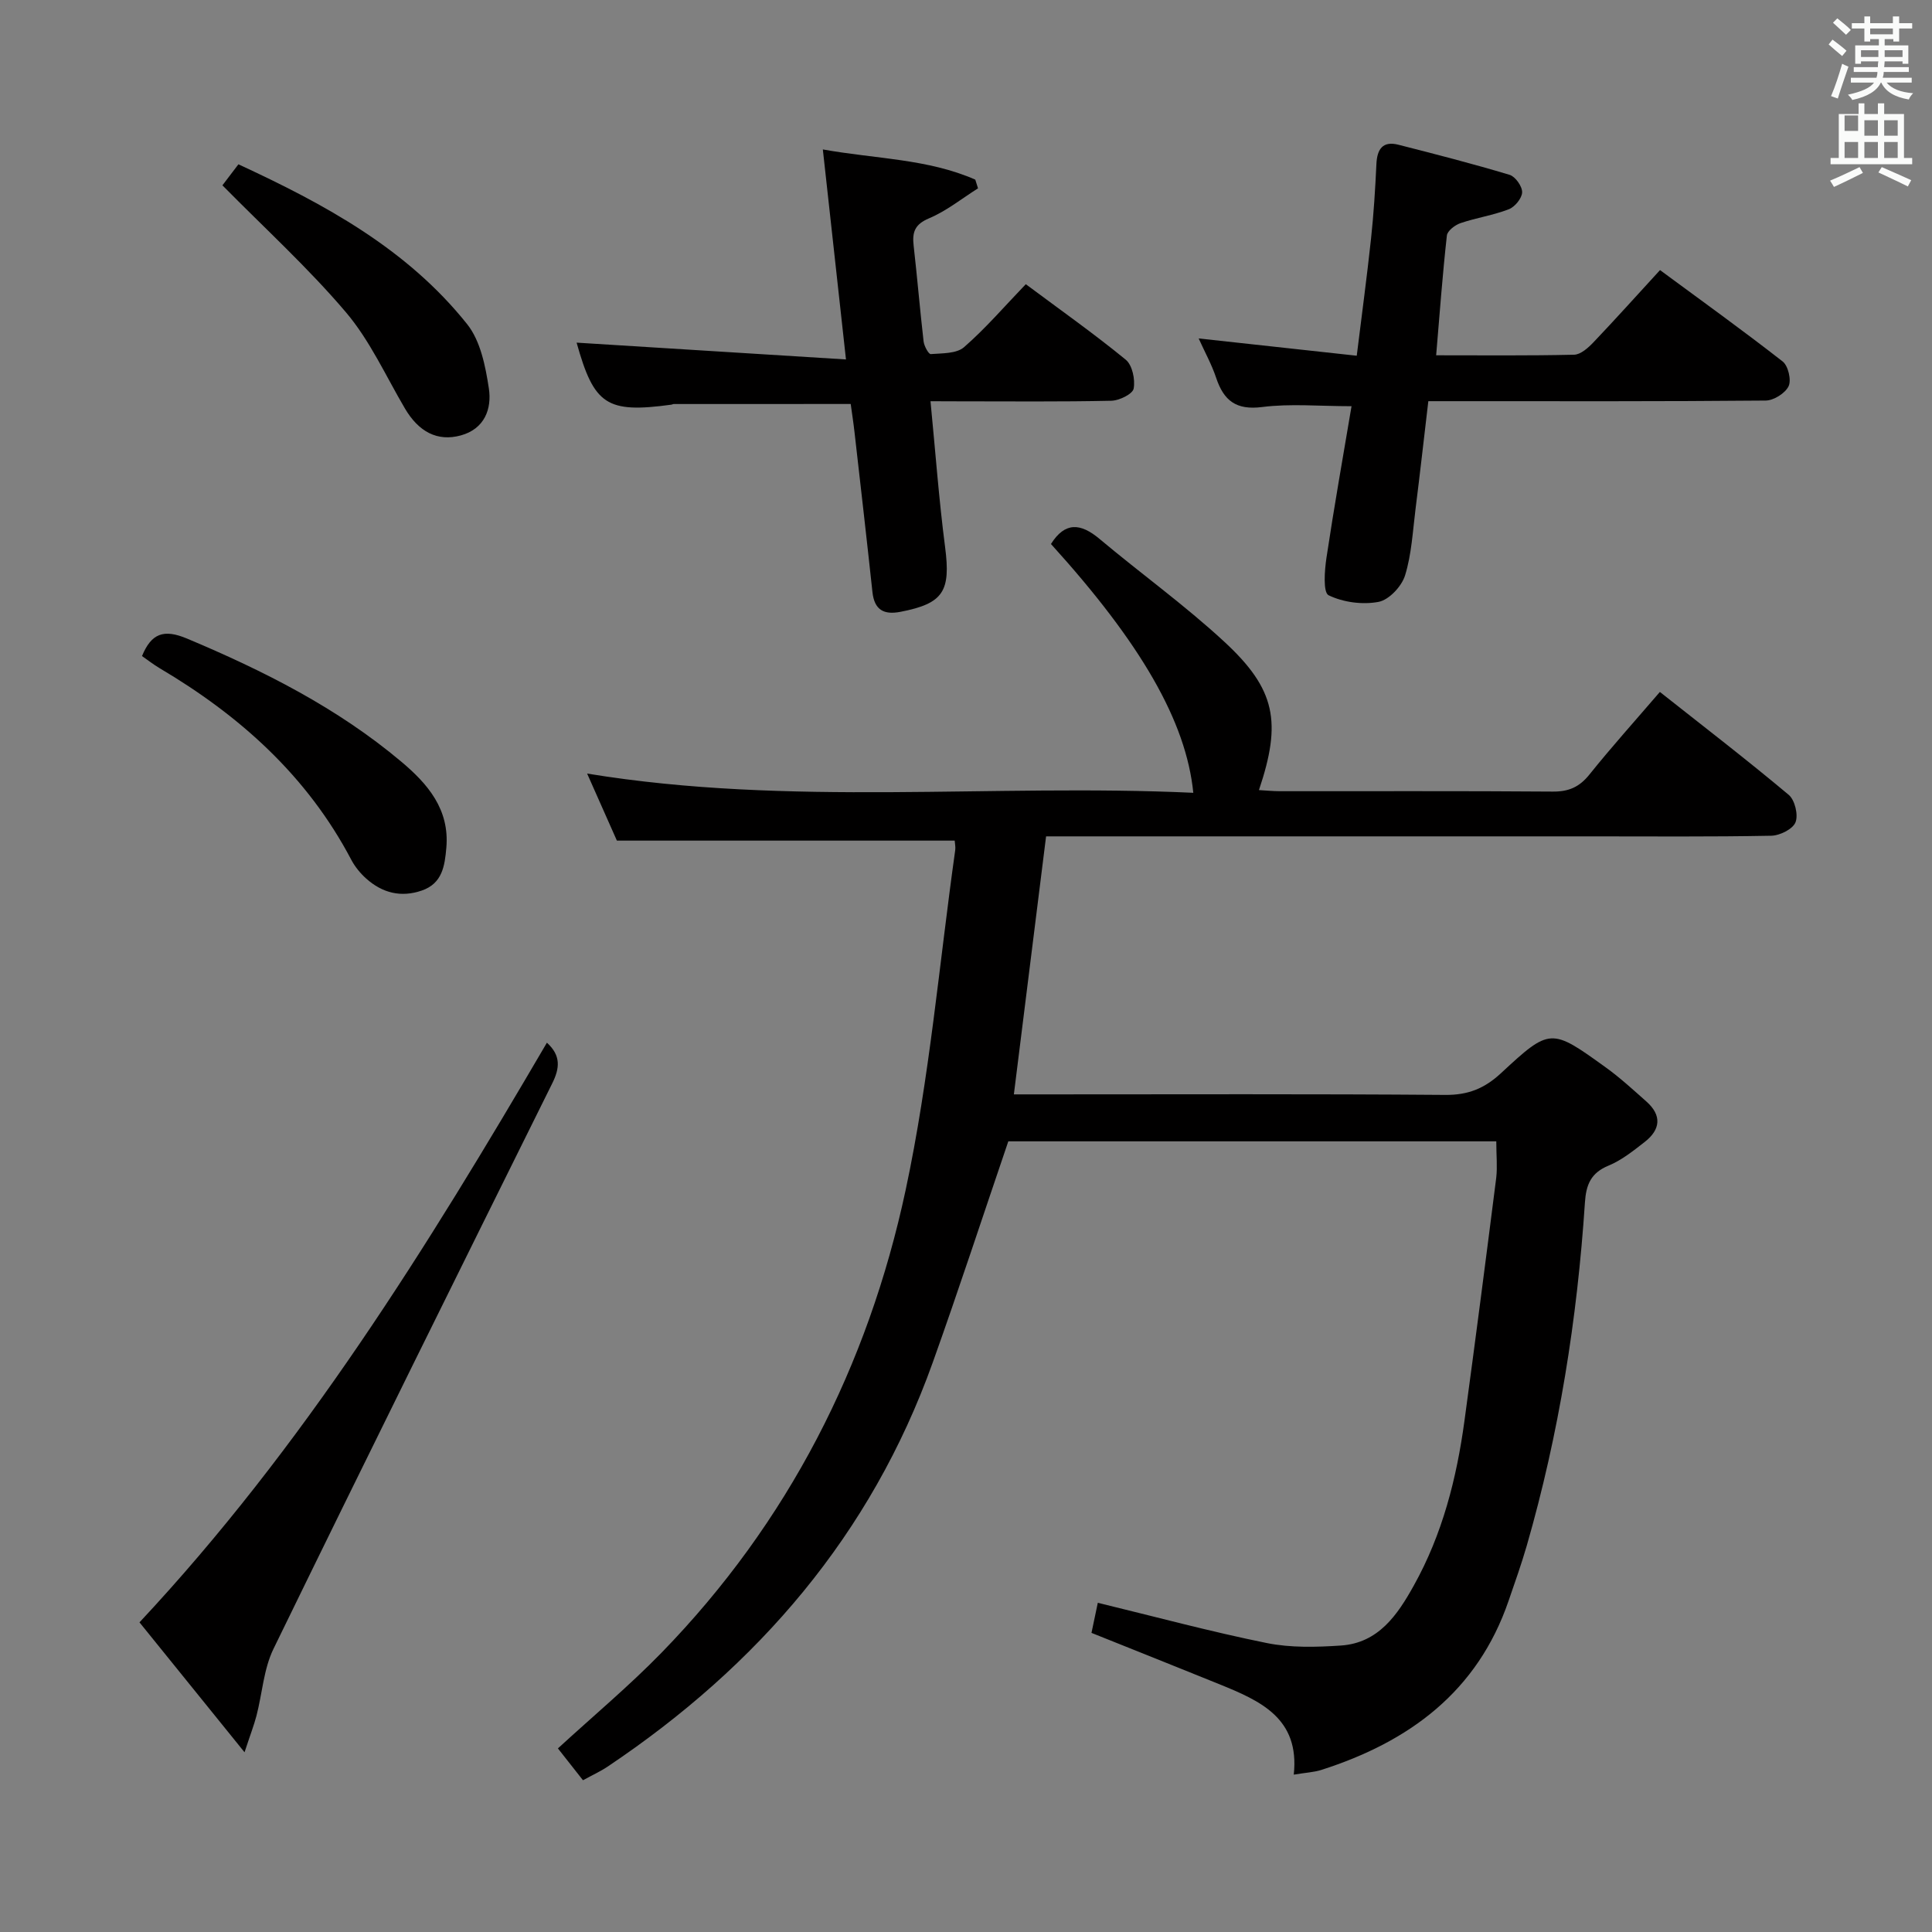 <svg enable-background="new 0 0 400 400" viewBox="0 0 400 400" xmlns="http://www.w3.org/2000/svg"><rect x="0" y="0" width="400" height="400" fill="#808080" stroke="none"/><path d="m378.6 9.2.8-1c.9.7 1.9 1.4 2.9 2.3l-.9 1.1c-1.1-.9-2-1.7-2.8-2.4zm.5 10.7c.9-2.1 1.6-4.3 2.3-6.7.4.2.8.4 1.3.6-.7 2.1-1.5 4.3-2.2 6.6zm.4-15.2.9-.9c1 .8 2 1.6 2.8 2.4l-1 1c-1-.9-1.9-1.8-2.7-2.5zm12.5-1.3h1.2v1.4h2.7v1.1h-2.7v2.7h-1.2v-.5h-1.8v1.3h4.9v3.8h-1.2v-.5h-3.7c0 .4-.1.9-.1 1.2h5.1v1h-5.2c0 .5-.1.9-.2 1.2h6v1h-5.2c1.1 1.3 2.9 2 5.5 2.2-.4.4-.7.8-.9 1.3-2.9-.5-4.8-1.6-5.7-3.5h-.1c-.8 1.7-2.7 2.9-5.9 3.6-.2-.4-.6-.8-.9-1.1 2.8-.6 4.6-1.4 5.4-2.5h-4.8v-1h5.3c.1-.3.2-.7.2-1.2h-4.9v-1h5c0-.4 0-.8.1-1.2h-3.6v.5h-1.2v-3.8h4.9v-1.3h-1.8v.5h-1.2v-2.7h-2.6v-1.1h2.6v-1.4h1.2v1.4h4.7v-1.4zm-6.7 8.4h3.6c0-.4 0-.9 0-1.4h-3.6zm1.9-4.7h4.7v-1.2h-4.7zm6.7 3.3h-3.7v1.4h3.7z" fill="#fafbfa"/><path d="m384.7 21.4h1.3v2.2h2.8v-2.2h1.3v2.2h4.1v9.1h1.7v1.3h-16.9v-1.3h1.7v-9.1h4.1v-2.2zm.3 13.2.7 1.2c-1.8.9-3.8 1.9-6 2.9-.2-.4-.5-.8-.8-1.3 2.4-1 4.4-2 6.1-2.8zm-3.1-7.5h2.8v-3.2h-2.8v4.2zm0 5.6h2.8v-3.3h-2.8zm4.1-4.6h2.8v-3.2h-2.8zm0 4.6h2.8v-3.3h-2.8zm3.6 1.9c2.1.9 4.1 1.8 6.1 2.7l-.7 1.3c-2.2-1.1-4.2-2-6.1-2.9zm3.3-9.7h-2.8v3.2h2.8zm-2.8 7.8h2.8v-3.3h-2.8z" fill="#fafbfa"/><g fill="#010000"><path d="m309.79 236.3c-34.18 0-67.95 0-101.03 0-5.27 15.46-10.25 30.7-15.65 45.8-12.75 35.64-36.17 62.79-67.31 83.66-1.49 1-3.15 1.75-5.1 2.82-1.84-2.33-3.55-4.5-5.19-6.59 7.34-6.74 14.76-12.94 21.46-19.82 26.21-26.94 42.74-59.37 50.53-95.77 4.95-23.14 6.96-46.91 10.27-70.4.09-.64-.07-1.32-.11-1.96-23.1 0-46.1 0-69.94 0-1.71-3.85-3.84-8.64-6.16-13.88 42.04 6.89 83.81 2.05 125.5 3.98-1.48-14.79-10.84-30.97-29.47-51.51 2.91-4.62 6.13-4.35 10.06-1.05 8.53 7.16 17.62 13.7 25.78 21.24 10.72 9.9 11.96 16.67 7.22 30.76 1.51.08 2.92.23 4.33.23 18.83.02 37.66-.07 56.49.08 3.33.03 5.54-.95 7.62-3.55 4.57-5.7 9.46-11.13 14.57-17.08 9.09 7.18 18.03 14.06 26.67 21.3 1.28 1.07 2.02 4.17 1.41 5.69-.56 1.41-3.25 2.75-5.03 2.78-12.49.24-24.99.13-37.49.13-35.49 0-70.99 0-106.48 0-1.98 0-3.95 0-6.16 0-2.23 17.86-4.42 35.38-6.67 53.42h6.33c27.66 0 55.32-.11 82.98.11 4.7.04 8.09-1.31 11.5-4.46 10.23-9.49 10.39-9.41 21.74-1.23 2.96 2.13 5.67 4.63 8.41 7.06 3.24 2.87 2.92 5.82-.34 8.36-2.35 1.83-4.77 3.78-7.48 4.9-3.68 1.51-4.67 3.95-4.91 7.67-1.59 24.09-5.35 47.83-12.05 71.06-1.11 3.83-2.45 7.59-3.75 11.37-6.45 18.82-20.57 29.2-38.76 35.02-1.54.49-3.21.56-5.72.98 1.27-11.73-7-15.3-15.4-18.72-8.74-3.55-17.51-7.03-26.48-10.63.46-2.21.89-4.27 1.31-6.23 11.79 2.86 23.3 5.97 34.96 8.33 4.97 1.01 10.28.86 15.38.52 7.77-.53 11.71-6.35 15.09-12.43 5.91-10.6 8.86-22.17 10.48-34.09 2.28-16.76 4.45-33.54 6.58-50.33.26-2.28.01-4.64.01-7.54z"/><path d="m343.69 55.92c8.64 6.37 17.14 12.48 25.39 18.92 1.14.89 1.84 3.84 1.23 5.12-.69 1.45-3.07 2.95-4.73 2.97-21.32.2-42.65.13-63.98.13-1.82 0-3.64 0-5.88 0-.9 7.6-1.72 14.97-2.65 22.33-.58 4.61-.81 9.36-2.17 13.75-.7 2.26-3.32 5.06-5.48 5.47-3.32.63-7.33.1-10.35-1.37-1.16-.57-.84-5.13-.44-7.76 1.57-10.46 3.42-20.88 5.19-31.38-6.69 0-12.68-.57-18.5.17-5.4.69-7.95-1.32-9.53-6.05-.92-2.76-2.36-5.35-3.62-8.15 10.95 1.2 21.46 2.35 32.73 3.58 1.06-8.6 2.12-16.42 2.96-24.25.55-5.12.87-10.27 1.11-15.42.14-3.1 1.3-4.85 4.57-4.01 7.7 1.96 15.4 3.94 23.01 6.23 1.19.36 2.62 2.38 2.59 3.61s-1.5 3.03-2.75 3.51c-3.22 1.25-6.71 1.76-9.99 2.87-1.15.39-2.74 1.6-2.84 2.58-.9 8.06-1.49 16.16-2.22 24.79 9.63 0 19.1.1 28.56-.12 1.36-.03 2.91-1.42 3.99-2.55 4.57-4.8 9-9.74 13.8-14.97z"/><path d="m192.65 83.07c1.02 10.45 1.74 20.35 3.02 30.18 1.19 9.17-.32 11.69-9.23 13.42-3.46.67-5.41-.39-5.81-4.09-1.19-11.06-2.46-22.12-3.72-33.17-.22-1.96-.53-3.92-.78-5.77-12.43 0-24.54 0-36.64.01-.16 0-.32.11-.48.13-13.42 1.83-16.02.06-19.63-12.84 18.21 1.14 36.64 2.28 55.77 3.48-1.68-15.23-3.2-29.02-4.79-43.48 10.98 1.97 21.72 1.93 31.56 6.25.19.6.38 1.2.57 1.8-3.36 2.12-6.53 4.69-10.14 6.21-2.98 1.25-3.51 2.89-3.19 5.67.75 6.6 1.3 13.22 2.06 19.81.11.97 1.04 2.66 1.48 2.63 2.35-.18 5.32-.07 6.88-1.42 4.5-3.92 8.42-8.5 12.8-13.05 7.22 5.38 14.15 10.27 20.69 15.63 1.37 1.12 1.99 4.11 1.64 5.99-.21 1.12-2.97 2.47-4.61 2.51-10.49.23-20.98.12-31.47.12-1.82-.02-3.61-.02-5.98-.02z"/><path d="m50.63 362.79c-7.86-9.72-14.81-18.32-21.75-26.9 33.88-36.24 59.6-77.71 84.35-120.01 2.94 2.66 2.67 5.28 1.1 8.43-19.33 38.98-38.66 77.96-57.71 117.07-2.04 4.19-2.32 9.23-3.52 13.85-.53 2.01-1.29 3.96-2.47 7.56z"/><path d="m29.4 135.83c1.94-4.71 4.51-5.64 9.32-3.62 15.88 6.67 31.13 14.35 44.38 25.5 5.47 4.6 10 9.86 9.31 17.8-.33 3.77-.83 7.39-5.06 8.86-4.32 1.5-8.2.51-11.53-2.47-1.22-1.09-2.33-2.45-3.09-3.89-9.13-17.36-23.08-29.86-39.72-39.69-1.27-.76-2.44-1.68-3.61-2.49z"/><path d="m46.05 38.37c.54-.71 1.84-2.42 3.31-4.35 17.84 8.24 34.93 17.5 47.36 33.1 2.76 3.46 3.79 8.69 4.49 13.28.65 4.24-.88 8.4-5.81 9.75-4.84 1.32-8.72-.74-11.57-5.59-3.96-6.73-7.24-14.06-12.23-19.93-7.8-9.18-16.78-17.36-25.55-26.26z"/></g></svg>